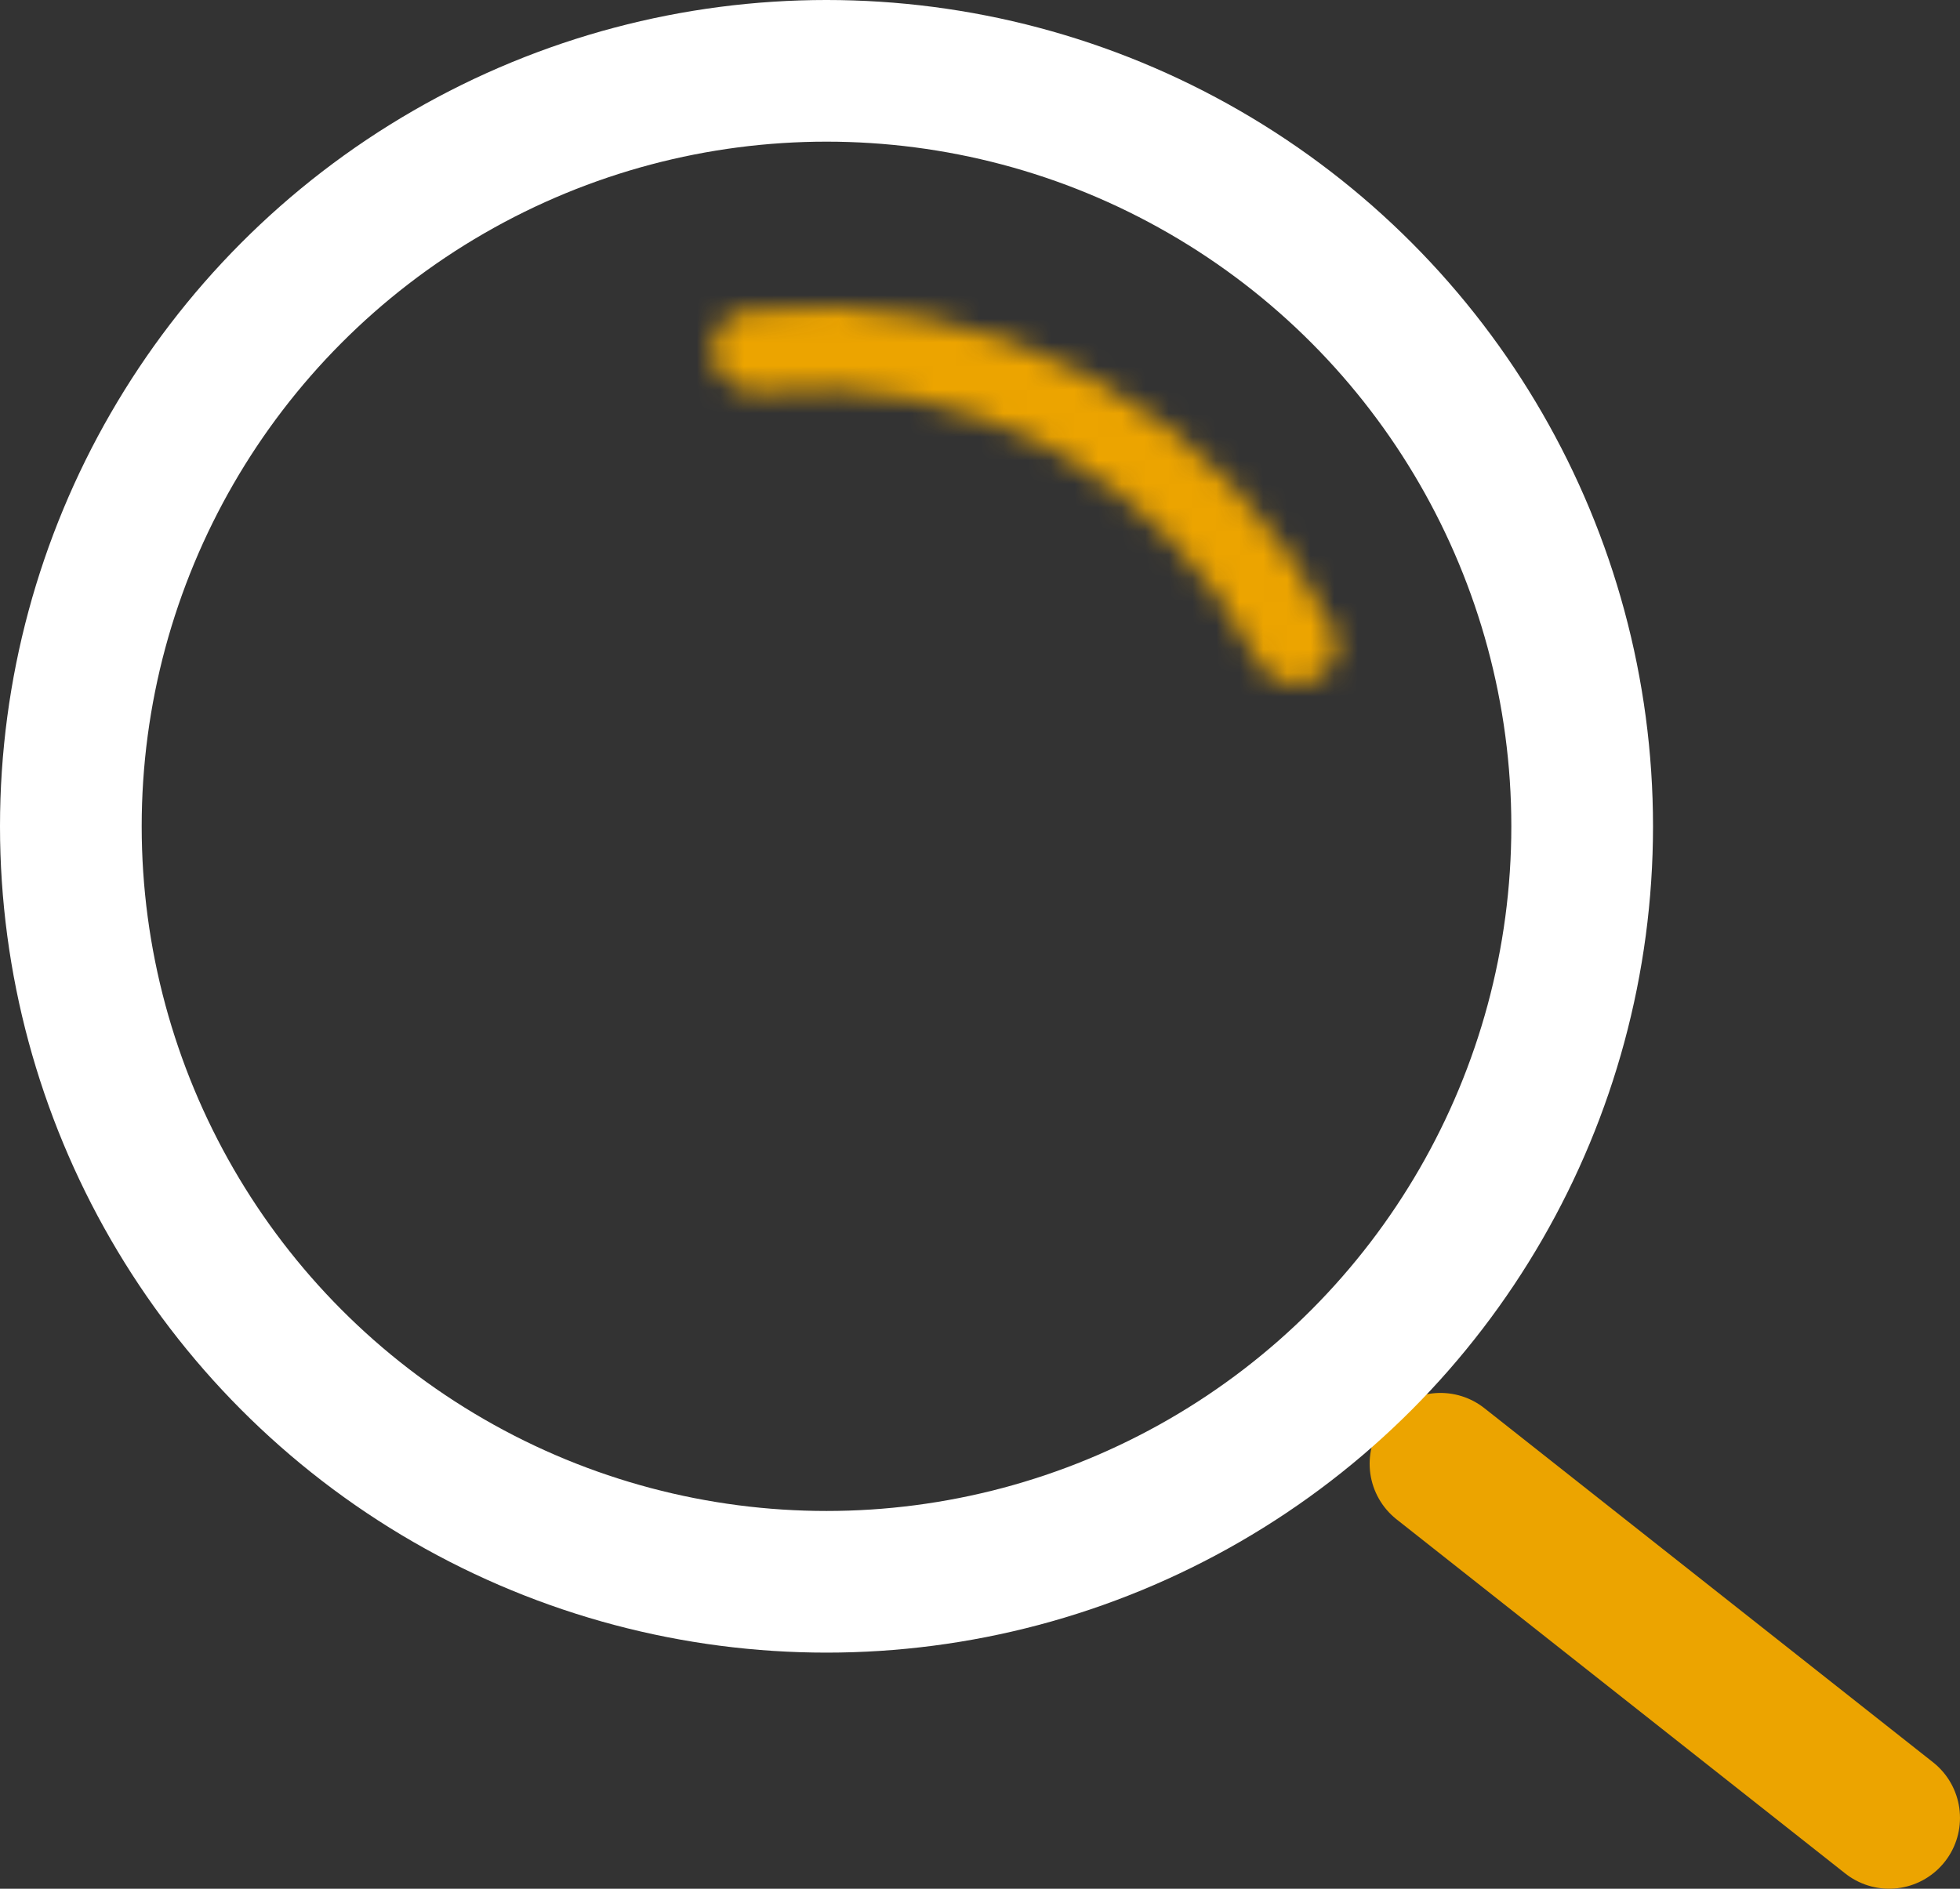 <svg width="83" height="80" viewBox="0 0 83 80" fill="none" xmlns="http://www.w3.org/2000/svg">
<rect x="0" y="0" width="83" height="80" fill="#333333" stroke="none"/>
<path d="M61 62L80 77" stroke="#ECA400" stroke-width="6" stroke-linecap="round"/>
<circle cx="35" cy="35" r="32" stroke="white" stroke-width="6"/>
<mask id="path-3-inside-1" fill="white">
<path d="M55.555 28.845C56.442 28.481 56.87 27.463 56.444 26.605C54.202 22.088 50.612 18.36 46.152 15.948C41.691 13.537 36.606 12.575 31.599 13.172C30.647 13.286 30.03 14.202 30.211 15.143C30.392 16.084 31.301 16.693 32.254 16.591C36.472 16.138 40.745 16.97 44.501 19.001C48.257 21.032 51.294 24.151 53.225 27.929C53.661 28.782 54.669 29.21 55.555 28.845Z"/>
</mask>
<path d="M55.555 28.845C56.442 28.481 56.87 27.463 56.444 26.605C54.202 22.088 50.612 18.36 46.152 15.948C41.691 13.537 36.606 12.575 31.599 13.172C30.647 13.286 30.03 14.202 30.211 15.143C30.392 16.084 31.301 16.693 32.254 16.591C36.472 16.138 40.745 16.97 44.501 19.001C48.257 21.032 51.294 24.151 53.225 27.929C53.661 28.782 54.669 29.21 55.555 28.845Z" stroke="#ECA400" stroke-width="12" mask="url(#path-3-inside-1)"/>
</svg>

